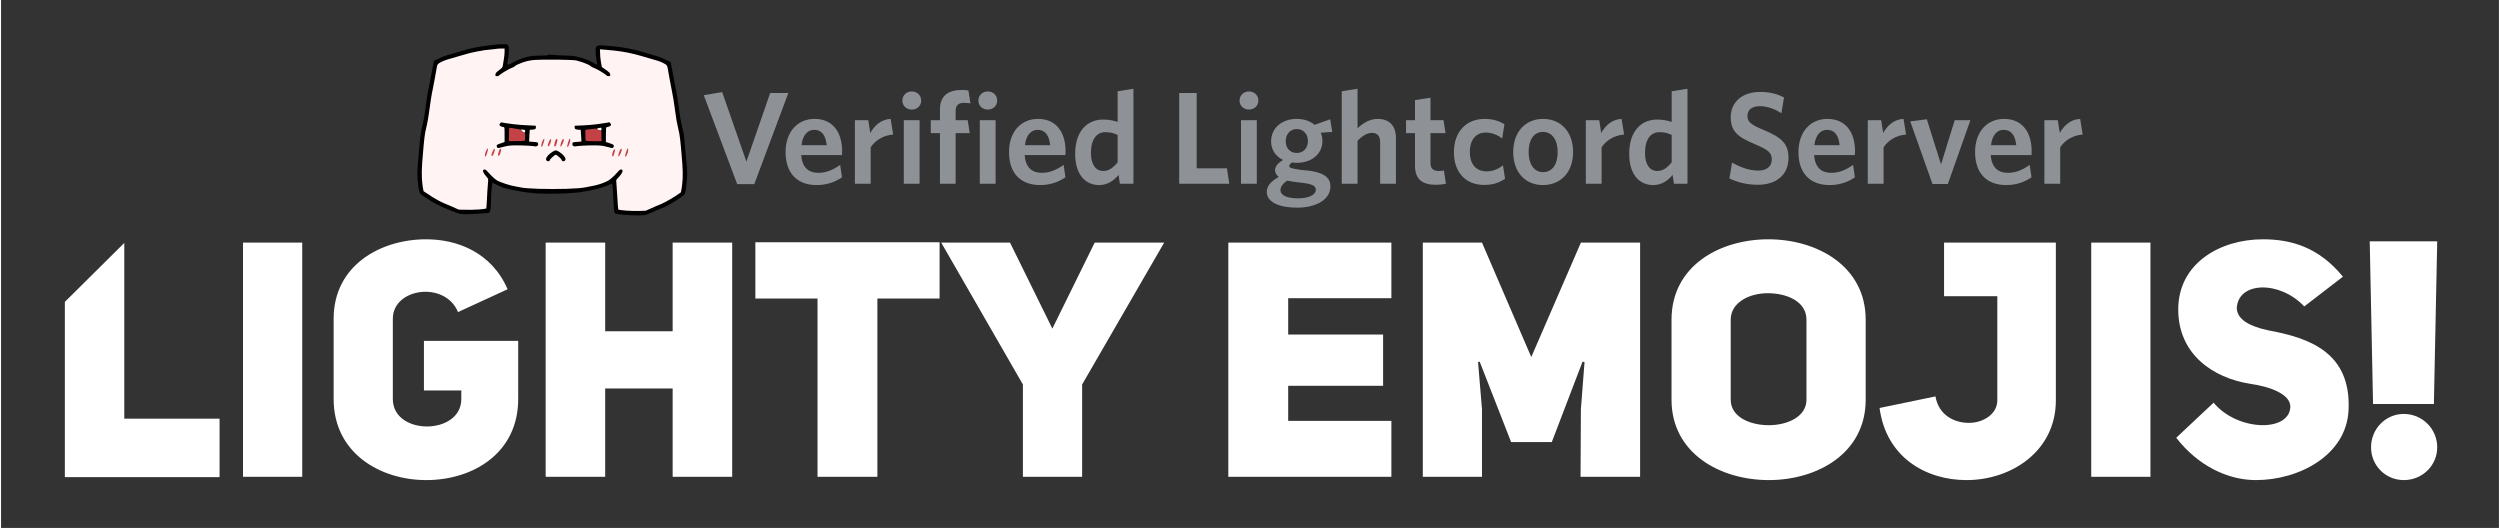<svg version="1.2" baseProfile="tiny-ps" xmlns="http://www.w3.org/2000/svg" viewBox="0 0 1074 227" width="161" height="34">
	<rect x="0" y="0" width="1074" height="227" fill="#333333" stroke="none"/>
	<title>lighty_server-wordmark</title>
	<style>
		tspan { white-space:pre }
		.shp0 { fill: #ffffff } 
		.shp1 { fill: #8e9297 } 
		.shp2 { fill: #000000 } 
		.shp3 { fill: #fff3f4 } 
		.shp4 { fill: #c44145 } 
	</style>
	<path id="LIGHTY EMOJIS! " fill-rule="evenodd" class="shp0" d="M27.43 129.8L52.98 104.46L52.98 180.01L93.95 180.01L93.95 205.14L27.43 205.14L27.43 129.8ZM129.49 205L104.03 205L104.03 104.32L129.49 104.32L129.49 205ZM196.47 134.18C190.92 120.67 168.45 123.8 168.45 137.02L168.45 171.58C168.45 187.37 197.89 187.22 197.89 171.58L197.89 167.88L181.82 167.88L181.82 146.55L222.35 146.55L222.35 171.58C222.35 194.76 203.01 206.42 182.82 206.42C162.91 206.42 143 194.76 143 171.58L143 137.02C143 114.27 162.91 102.89 182.82 102.89C195.9 102.89 210.83 108.3 217.8 124.37L196.47 134.18ZM259.75 205L234.16 205L234.16 104.32L259.75 104.32L259.75 142.43L288.76 142.43L288.76 104.32L314.36 104.32L314.36 205L288.76 205L288.76 167.03L259.75 167.03L259.75 205ZM376.79 128.35L376.79 205L351.05 205L351.05 128.35L324.32 128.35L324.32 104.17L403.53 104.17L403.53 128.35L376.79 128.35ZM439.36 205L439.36 165.32L404.24 104.32L433.82 104.32L452.02 141.29L470.22 104.32L500.09 104.32L464.82 165.32L464.82 205L439.36 205ZM553.42 143.85L594.23 143.85L594.23 165.89L553.42 165.89L553.42 180.97L597.79 180.97L597.79 205L527.68 205L527.68 104.32L597.79 104.32L597.79 128.21L553.42 128.21L553.42 143.85ZM611.3 104.32L636.75 104.32L657.94 153.52L679.27 104.32L704.73 104.32L704.73 205L679.13 205L679.27 175.99L680.84 155.65L679.98 155.51L666.76 190.07L649.27 190.07L635.76 155.51L635.05 155.65L636.75 175.99L636.75 205L611.3 205L611.3 104.32ZM718.24 137.45C718.24 114.27 739 102.89 759.91 102.89C780.81 102.89 801.72 114.41 801.72 137.45L801.72 171.87C801.72 194.9 780.95 206.42 760.05 206.42C739.14 206.42 718.24 194.9 718.24 171.87L718.24 137.45ZM743.69 171.87C743.69 179.26 751.94 182.82 760.05 182.82C768.15 182.82 776.26 179.12 776.26 171.87L776.26 137.45C776.26 129.63 767.87 126.07 759.62 126.07C751.66 126.07 743.69 130.06 743.69 137.45L743.69 171.87ZM831.72 170.44C833.14 178.55 839.83 181.82 846.09 181.82C852.34 181.82 858.32 177.98 858.32 172.15L858.32 127.35L835.42 127.35L835.42 104.32L883.49 104.32L883.49 172.15C883.49 194.05 864.29 206.42 845.09 206.42C827.74 206.42 810.53 196.75 807.69 175.42L831.72 170.44ZM924.16 205L898.7 205L898.7 104.32L924.16 104.32L924.16 205ZM951.32 173.14C961.42 185.37 983.6 185.94 984.31 175.14C984.6 169.45 975.36 166.18 967.11 165.04C950.89 162.48 936.11 152.24 936.11 133.04C936.11 113.27 954.02 102.89 972.51 102.89C984.74 102.89 996.54 106.31 1006.93 118.96L990.29 131.76C979.76 120.53 961.7 120.95 961.28 132.62C961.56 137.45 966.82 140.29 974.64 142C992.56 145.27 1010.48 151.53 1009.34 176.27C1008.49 195.76 988.01 206.42 969.52 206.42C957.44 206.42 944.64 200.31 935.25 188.22L951.32 173.14ZM1018.44 103.75L1047.46 103.75L1046.03 173.71L1019.87 173.71L1018.44 103.75ZM1033.09 177.98C1041.06 177.98 1047.46 184.38 1047.46 192.34C1047.46 200.16 1041.06 206.42 1033.09 206.42C1025.27 206.42 1019.01 200.16 1019.01 192.34C1019.01 184.38 1025.27 177.98 1033.09 177.98Z" />
	<path id="Verified Lightcord Server " fill-rule="evenodd" class="shp1" d="M323.86 79.17L316.51 79.17L302.15 40.95L310.06 39.59L320.47 69.5L330.7 39.98L338.51 39.98L323.86 79.17ZM361.58 66.67L344.05 66.67C344.39 71.99 347.21 74.31 351.4 74.31C354.9 74.31 357.79 73.01 360.78 70.91L361.58 76.23C358.64 78.26 355.07 79.57 350.66 79.57C343.03 79.57 337.32 75.21 337.32 65.37C337.32 56.5 342.63 51.12 349.76 51.12C357.96 51.12 361.63 57.29 361.63 65.03C361.63 65.6 361.58 66.28 361.58 66.67ZM349.59 55.82C346.87 55.82 344.67 57.97 344.16 62.43L355.02 62.43C354.56 58.19 352.87 55.82 349.59 55.82ZM373.9 63.34L373.9 79L367.12 79L367.12 51.69L372.88 51.69L373.73 57.17C375.54 54.01 378.26 51.35 382.5 51.12L383.57 57.85C379.33 58.14 375.83 60.4 373.9 63.34ZM391.6 47.11C389.34 47.11 387.53 45.53 387.53 43.26C387.53 40.95 389.34 39.31 391.6 39.31C393.81 39.31 395.62 40.95 395.62 43.26C395.62 45.53 393.81 47.11 391.6 47.11ZM388.15 79L388.15 51.69L394.94 51.69L394.94 79L388.15 79ZM413.99 44.23C411.67 44.23 410.43 45.24 410.43 47.67L410.43 51.69L415.63 51.69L416.48 57.23L410.43 57.23L410.43 79L403.7 79L403.7 57.23L399.74 57.23L399.74 51.69L403.7 51.69L403.7 47C403.7 40.95 407.55 38.68 413.14 38.68C414.33 38.68 415.24 38.8 415.92 38.91L416.82 44.45C416.14 44.34 415.12 44.23 413.99 44.23ZM424.28 47.11C422.02 47.11 420.21 45.53 420.21 43.26C420.21 40.95 422.02 39.31 424.28 39.31C426.49 39.31 428.3 40.95 428.3 43.26C428.3 45.53 426.49 47.11 424.28 47.11ZM420.83 79L420.83 51.69L427.62 51.69L427.62 79L420.83 79ZM457.64 66.67L440.12 66.67C440.46 71.99 443.28 74.31 447.47 74.31C450.97 74.31 453.86 73.01 456.85 70.91L457.64 76.23C454.7 78.26 451.14 79.57 446.73 79.57C439.1 79.57 433.39 75.21 433.39 65.37C433.39 56.5 438.7 51.12 445.83 51.12C454.03 51.12 457.7 57.29 457.7 65.03C457.7 65.6 457.64 66.28 457.64 66.67ZM445.66 55.82C442.94 55.82 440.74 57.97 440.23 62.43L451.09 62.43C450.63 58.19 448.94 55.82 445.66 55.82ZM481.05 79L480.49 75.21C478.57 77.53 475.91 79.57 472.12 79.57C466.41 79.57 461.83 75.32 461.83 66.11C461.83 55.93 467.43 51.41 473.76 51.41C476.36 51.41 478.45 51.86 480.09 52.42L480.09 39.25L486.88 38.17L486.88 79L481.05 79ZM480.09 58.02C478.4 57.23 477.1 56.83 474.78 56.83C471.22 56.83 468.61 59.72 468.61 65.71C468.61 71.03 470.88 73.52 473.87 73.52C476.36 73.52 478.28 72.05 480.09 69.78L480.09 58.02ZM506.56 79L506.56 39.98L514.08 39.98L514.08 72.38L527.08 72.38L528.1 79L506.56 79ZM536.58 47.11C534.32 47.11 532.51 45.53 532.51 43.26C532.51 40.95 534.32 39.31 536.58 39.31C538.79 39.31 540.6 40.95 540.6 43.26C540.6 45.53 538.79 47.11 536.58 47.11ZM533.13 79L533.13 51.69L539.92 51.69L539.92 79L533.13 79ZM571.47 51.29L572.37 56.72L567.4 57.06C567.91 58.14 568.13 59.38 568.13 60.62C568.13 66.5 563.1 70.01 557.22 70.01C556.43 70.01 555.69 69.95 555.01 69.84C554.34 70.35 553.88 70.86 553.88 71.31C553.88 72.21 554.73 72.44 558.97 73.06L562.48 73.4C568.08 74.19 571.58 75.95 571.58 80.13C571.58 86.01 565.14 89.29 557.22 89.29C549.81 89.29 544.21 87.03 544.21 82.51C544.21 79.96 545.97 77.98 549.36 76.06C548.29 75.21 547.78 74.19 547.78 73.12C547.78 71.59 548.96 70.12 551.23 68.77C548 67.24 546.08 64.41 546.08 60.79C546.08 54.86 550.94 51.12 557.05 51.12C560.16 51.12 562.82 52.03 564.8 53.67L571.47 51.29ZM557.11 55.48C554.11 55.48 552.36 57.8 552.36 60.79C552.36 63.62 554.17 65.77 557.11 65.77C560.1 65.77 561.91 63.56 561.91 60.62C561.91 57.68 559.99 55.48 557.11 55.48ZM550.1 81.77C550.1 83.81 552.53 85.28 557.67 85.28C562.53 85.28 565.31 83.64 565.31 81.6C565.31 80.13 564.12 79.28 560.73 78.77L557.05 78.32C555.18 78.1 554.34 77.93 552.98 77.64C551 79.06 550.1 80.36 550.1 81.77ZM592.96 79L592.96 61.13C592.96 58.76 591.94 57.12 589.45 57.12C587.3 57.12 585.21 58.47 583.23 60.57L583.23 79L576.44 79L576.44 39.25L583.23 38.17L583.23 55.14C585.49 53.05 588.32 51.12 591.94 51.12C597.03 51.12 599.74 54.23 599.74 59.32L599.74 79L592.96 79ZM616.93 79.45C611.56 79.45 607.94 77.47 607.94 71.25L607.94 57.23L604.1 57.23L604.1 51.69L607.94 51.69L607.94 43.04L614.61 42.02L614.61 51.69L620.21 51.69L621.06 57.23L614.61 57.23L614.61 70.12C614.61 72.33 615.63 73.52 618.23 73.52C619.02 73.52 619.76 73.46 620.38 73.29L621.23 79C620.15 79.23 618.91 79.45 616.93 79.45ZM637.63 79.51C630.05 79.51 624.68 74.42 624.68 65.49C624.68 55.99 630.61 51.12 637.85 51.12C641.53 51.12 644.24 52.08 646.39 53.44L645.43 59.55C643.11 57.8 640.91 57 638.25 57C634.35 57 631.52 59.89 631.52 65.32C631.52 70.97 634.57 73.68 638.7 73.68C641.08 73.68 643.22 73.06 645.77 71.08L646.67 76.85C643.9 78.77 641.08 79.51 637.63 79.51ZM662.96 79.57C655.55 79.57 650.18 74.25 650.18 65.37C650.18 56.5 655.61 51.12 663.01 51.12C670.48 51.12 675.91 56.5 675.91 65.37C675.91 74.25 670.42 79.57 662.96 79.57ZM662.96 56.72C658.94 56.72 656.79 60.28 656.79 65.37C656.79 70.35 659 74.02 662.96 74.02C667.14 74.02 669.29 70.46 669.29 65.37C669.29 60.34 667.03 56.72 662.96 56.72ZM688.18 63.34L688.18 79L681.39 79L681.39 51.69L687.16 51.69L688.01 57.17C689.82 54.01 692.53 51.35 696.77 51.12L697.85 57.85C693.6 58.14 690.1 60.4 688.18 63.34ZM719.28 79L718.71 75.21C716.79 77.53 714.13 79.57 710.34 79.57C704.63 79.57 700.05 75.32 700.05 66.11C700.05 55.93 705.65 51.41 711.98 51.41C714.58 51.41 716.67 51.86 718.31 52.42L718.31 39.25L725.1 38.17L725.1 79L719.28 79ZM718.31 58.02C716.62 57.23 715.32 56.83 713 56.83C709.44 56.83 706.84 59.72 706.84 65.71C706.84 71.03 709.1 73.52 712.09 73.52C714.58 73.52 716.51 72.05 718.31 69.78L718.31 58.02ZM755.41 79.45C750.66 79.45 746.59 78.38 743.14 76.74L744.27 69.9C747.55 71.82 751.62 73.35 755.52 73.35C758.97 73.35 761.35 71.71 761.35 68.6C761.35 65.71 759.99 64.52 754.33 62.09C746.76 58.98 743.7 56.5 743.7 50.45C743.7 43.55 749.02 39.53 756.31 39.53C760.72 39.53 763.78 40.44 766.6 41.91L765.47 48.69C762.65 46.83 759.31 45.64 756.26 45.64C752.52 45.64 750.88 47.45 750.88 49.82C750.88 52.31 752.13 53.5 757.56 55.76C765.59 59.04 768.53 61.81 768.53 67.86C768.53 75.49 762.93 79.45 755.41 79.45ZM797.08 66.67L779.55 66.67C779.89 71.99 782.72 74.31 786.9 74.31C790.41 74.31 793.29 73.01 796.29 70.91L797.08 76.23C794.14 78.26 790.58 79.57 786.17 79.57C778.53 79.57 772.82 75.21 772.82 65.37C772.82 56.5 778.14 51.12 785.26 51.12C793.46 51.12 797.14 57.29 797.14 65.03C797.14 65.6 797.08 66.28 797.08 66.67ZM785.09 55.82C782.38 55.82 780.17 57.97 779.67 62.43L790.52 62.43C790.07 58.19 788.37 55.82 785.09 55.82ZM809.41 63.34L809.41 79L802.62 79L802.62 51.69L808.39 51.69L809.24 57.17C811.05 54.01 813.76 51.35 818 51.12L819.08 57.85C814.84 58.14 811.33 60.4 809.41 63.34ZM837.06 79.11L830.44 79.11L820.89 52.2L828.01 51.29L834.12 70.69L840 51.69L846.73 51.69L837.06 79.11ZM873.02 66.67L855.49 66.67C855.83 71.99 858.66 74.31 862.84 74.31C866.35 74.31 869.23 73.01 872.23 70.91L873.02 76.23C870.08 78.26 866.52 79.57 862.11 79.57C854.47 79.57 848.76 75.21 848.76 65.37C848.76 56.5 854.08 51.12 861.2 51.12C869.4 51.12 873.08 57.29 873.08 65.03C873.08 65.6 873.02 66.28 873.02 66.67ZM861.03 55.82C858.32 55.82 856.11 57.97 855.6 62.43L866.46 62.43C866.01 58.19 864.31 55.82 861.03 55.82ZM885.35 63.34L885.35 79L878.56 79L878.56 51.69L884.33 51.69L885.18 57.17C886.99 54.01 889.7 51.35 893.94 51.12L895.02 57.85C890.78 58.14 887.27 60.4 885.35 63.34Z" />
	<g id="Layer 5">
		<path id="Path 0" class="shp2" d="M215.6 19C217.48 19 217.69 19.05 218.01 19.52C218.25 19.88 218.36 20.62 218.36 21.8C218.36 22.76 218.21 24.28 218.02 25.17C217.83 26.07 217.67 27.04 217.67 27.33C217.66 27.78 217.75 27.83 218.3 27.72C218.65 27.64 219.52 27.22 220.22 26.79C220.93 26.35 222.55 25.63 223.83 25.18C225.12 24.73 226.92 24.26 227.85 24.13C228.78 24 230.8 23.89 232.34 23.89C234.23 23.89 235.15 23.81 235.19 23.63C235.23 23.43 235.9 23.43 237.81 23.63C239.22 23.77 241.4 23.89 242.65 23.89C243.89 23.89 245.68 24 246.61 24.13C247.53 24.26 249.34 24.73 250.62 25.18C251.91 25.63 253.53 26.34 254.23 26.77C254.94 27.2 255.7 27.62 255.92 27.7C256.18 27.79 256.33 27.74 256.33 27.56C256.32 27.4 256.17 26.54 255.98 25.64C255.79 24.74 255.63 23.2 255.63 22.2C255.63 20.71 255.71 20.32 256.1 19.93C256.42 19.61 256.87 19.47 257.55 19.47C258.1 19.47 260.33 19.63 262.5 19.83C264.68 20.02 267.83 20.45 269.49 20.77C271.16 21.09 273.41 21.61 274.5 21.94C275.59 22.27 277.32 22.78 278.34 23.08C279.37 23.38 280.99 23.85 281.96 24.13C282.92 24.41 284.65 25.09 287.9 26.64L288.41 29.28C288.7 30.74 289.15 33.19 289.42 34.72C289.7 36.26 290.11 38.41 290.35 39.5C290.59 40.59 290.94 42.74 291.14 44.27C291.34 45.81 291.67 48.17 291.87 49.52C292.07 50.86 292.45 52.85 292.7 53.94C292.96 55.03 293.28 56.45 293.41 57.09C293.54 57.73 293.73 59.14 293.83 60.23C293.94 61.32 294.14 63.68 294.28 65.47C294.42 67.27 294.64 69.57 294.77 70.6C294.89 71.62 295 73.46 295 74.67C295 75.89 294.84 78.25 294.63 79.92C294.39 81.93 294.13 83.14 293.85 83.53C293.63 83.85 292.46 84.77 291.25 85.57C290.05 86.37 288.12 87.54 286.96 88.16C285.81 88.79 284.45 89.43 283.94 89.59C283.42 89.76 282.11 90.3 281.02 90.81C279.93 91.32 278.47 91.93 277.76 92.17C276.79 92.51 275.84 92.62 273.8 92.62C272.33 92.62 269.56 92.48 267.65 92.32C264.35 92.04 264.16 92 263.82 91.45C263.53 90.99 263.42 89.8 263.28 86.09C263.19 83.46 263.03 80.76 262.93 80.09C262.82 79.41 262.71 78.86 262.68 78.86C262.65 78.87 262.12 79.12 261.51 79.42C260.91 79.73 259.41 80.29 258.19 80.68C256.98 81.07 254.57 81.66 252.84 81.98C251.11 82.31 249.22 82.64 248.64 82.71C248.07 82.78 246.13 82.94 244.33 83.06C242.54 83.19 238.71 83.29 235.83 83.29C232.95 83.28 229.91 83.19 229.08 83.07C228.24 82.96 226.93 82.8 226.16 82.73C225.4 82.66 223.14 82.28 221.16 81.89C219.17 81.51 216.97 81.01 216.26 80.8C215.56 80.59 214.13 79.99 211.21 78.52L210.94 80.79C210.79 82.04 210.67 84.4 210.66 86.03C210.66 87.66 210.56 89.47 210.44 90.05C210.32 90.63 210.09 91.22 209.93 91.38C209.73 91.56 207.8 91.76 204.38 91.94C200.64 92.15 198.71 92.16 197.63 91.99C196.74 91.84 194.92 91.21 193.2 90.45C191.6 89.74 190.03 89.09 189.71 89C189.39 88.91 188.23 88.35 187.15 87.77C186.06 87.18 184.17 86.05 182.95 85.25C181.74 84.46 180.53 83.57 180.27 83.28C179.93 82.91 179.7 82.04 179.41 80.06C179.19 78.57 179 76.36 179 75.14C179 73.92 179.1 71.83 179.22 70.48C179.35 69.14 179.57 66.62 179.71 64.89C179.86 63.16 180.06 60.85 180.16 59.77C180.27 58.68 180.46 57.26 180.59 56.62C180.71 55.98 181.03 54.57 181.29 53.48C181.55 52.39 181.92 50.4 182.12 49.05C182.32 47.7 182.65 45.35 182.85 43.81C183.05 42.27 183.41 40.12 183.64 39.03C183.88 37.94 184.3 35.8 184.57 34.26C184.84 32.72 185.3 30.27 186.1 26.17L188.19 25.17C189.35 24.62 191.08 23.95 192.04 23.67C193 23.39 194.62 22.91 195.65 22.61C196.67 22.32 198.4 21.8 199.49 21.48C200.58 21.15 202.83 20.62 204.5 20.3C206.17 19.99 208.84 19.6 210.44 19.45C212.04 19.3 213.4 19.14 213.45 19.09C213.5 19.04 214.47 19 215.6 19Z" />
		<path id="Path 1" class="shp3" d="M216.5 20.86L216.5 22.32C216.49 23.12 216.34 24.67 216.14 25.76C215.95 26.84 215.74 28.05 215.69 28.43C215.61 28.97 215.27 29.36 214.27 30.06C213.55 30.58 212.86 31.18 212.75 31.4C212.63 31.63 212.54 32.02 212.54 32.28C212.54 32.64 212.69 32.74 213.24 32.74C213.62 32.74 213.96 32.66 213.99 32.56C214.02 32.45 214.99 31.76 216.15 31.01C217.3 30.27 218.79 29.46 219.47 29.22C220.14 28.98 220.74 28.68 220.81 28.55C220.87 28.42 221.37 28.09 221.91 27.82C222.46 27.55 223.79 27.02 224.88 26.65C226.25 26.19 227.66 25.92 229.43 25.77C230.84 25.66 235.13 25.6 238.98 25.64C242.82 25.68 246.49 25.83 247.13 25.96C247.77 26.1 249.03 26.46 249.92 26.77C250.82 27.07 252 27.55 252.55 27.82C253.09 28.09 253.59 28.42 253.65 28.55C253.72 28.68 254.35 28.99 255.05 29.25C255.75 29.51 257.25 30.3 258.37 31.03C259.49 31.75 260.43 32.43 260.47 32.54C260.5 32.65 260.84 32.74 261.22 32.74C261.79 32.74 261.92 32.65 261.93 32.22C261.93 31.93 261.8 31.51 261.63 31.29C261.47 31.07 260.66 30.42 258.31 28.79L257.92 26.63C257.71 25.45 257.52 23.74 257.49 21.21L259.88 21.39C261.2 21.49 262.53 21.61 262.85 21.66C263.17 21.71 264.12 21.82 264.95 21.9C265.78 21.98 267.8 22.31 269.43 22.62C271.07 22.94 273.64 23.57 275.14 24.03C276.65 24.49 278.82 25.13 279.98 25.44C281.13 25.75 282.62 26.21 283.29 26.46C283.97 26.71 284.94 27.18 285.45 27.5C286.26 28.01 286.41 28.24 286.62 29.31C286.76 29.98 287.13 32.05 287.44 33.91C287.76 35.77 288.17 37.92 288.36 38.68C288.54 39.45 288.9 41.39 289.15 42.99C289.41 44.6 289.79 47.27 290 48.93C290.21 50.6 290.59 52.8 290.84 53.83C291.08 54.85 291.44 56.48 291.63 57.44C291.82 58.4 292.12 60.91 292.31 63.03C292.49 65.14 292.77 68.5 292.93 70.48C293.1 72.64 293.15 75.26 293.05 77C292.96 78.61 292.76 80.54 292.32 82.68L290.22 84.12C289.07 84.91 287.08 86.1 285.8 86.75C284.52 87.41 283.39 87.95 283.29 87.95C283.2 87.95 281.78 88.55 277.18 90.6L274.38 90.7C272.85 90.75 270.23 90.67 268.56 90.54C266.9 90.4 265.47 90.21 265.39 90.11C265.31 90.01 265.12 87.57 264.97 84.69C264.82 81.81 264.63 78.98 264.55 78.4C264.41 77.43 264.46 77.3 265.22 76.54C265.66 76.09 266.31 75.33 266.65 74.85C267 74.37 267.25 73.74 267.22 73.45C267.18 73.1 266.99 72.91 266.64 72.87C266.3 72.83 265.93 73.04 265.59 73.45C265.3 73.79 264.44 74.73 263.67 75.52C262.9 76.31 261.75 77.26 261.11 77.64C260.47 78.01 259.16 78.59 258.19 78.92C257.23 79.25 255.87 79.63 255.17 79.77C254.46 79.91 252.78 80.25 251.44 80.51C249.62 80.87 247.49 81.04 243.17 81.19C239.97 81.29 234.67 81.29 231.41 81.19C227.67 81.07 224.86 80.87 223.83 80.65C222.94 80.45 221.52 80.19 220.69 80.05C219.86 79.92 218.13 79.46 216.85 79.03C215.57 78.61 214.05 78.01 213.47 77.71C212.89 77.41 211.74 76.47 210.91 75.63C210.07 74.78 209.16 73.8 208.87 73.45C208.53 73.04 208.16 72.83 207.82 72.87C207.47 72.91 207.28 73.1 207.24 73.45C207.21 73.74 207.46 74.37 207.81 74.85C208.15 75.33 208.68 75.98 208.98 76.3C209.52 76.88 209.53 76.93 209.3 79.45C209.17 80.86 208.99 83.69 208.91 85.74C208.83 87.79 208.69 89.55 208.61 89.64C208.53 89.74 207.1 89.93 205.43 90.07C203.77 90.21 201.15 90.28 196.81 90.14L193.84 88.81C192.21 88.08 190.79 87.49 190.7 87.48C190.6 87.48 189.48 86.94 188.19 86.29C186.91 85.63 184.92 84.44 181.67 82.21L181.39 80.83C181.23 80.07 181.03 78.14 180.94 76.54C180.85 74.8 180.9 72.17 181.07 70.02C181.22 68.03 181.5 64.68 181.69 62.56C181.87 60.45 182.18 57.93 182.36 56.97C182.55 56.01 182.91 54.38 183.16 53.36C183.4 52.33 183.78 50.13 183.99 48.47C184.2 46.8 184.59 44.13 184.84 42.53C185.09 40.93 185.45 38.99 185.64 38.22C185.82 37.45 186.23 35.3 186.55 33.44C186.87 31.58 187.24 29.51 187.37 28.84C187.58 27.78 187.73 27.54 188.54 27.04C189.06 26.72 190.03 26.25 190.7 26C191.37 25.74 192.86 25.28 194.02 24.97C195.17 24.66 197.37 24.02 198.91 23.55C200.45 23.08 202.81 22.48 204.15 22.23C205.5 21.97 207.23 21.67 207.99 21.56C208.76 21.45 210.28 21.29 211.37 21.2C212.46 21.11 213.4 21 213.45 20.95C213.5 20.9 214.21 20.86 216.5 20.86Z" />
		<path id="Path 2" class="shp2" d="M215.19 52.62C215.33 52.68 215.92 52.79 216.5 52.87C217.07 52.95 218.7 53.18 220.11 53.38C221.52 53.59 224.3 53.83 229.89 54.06L229.95 54.7C229.99 55.19 229.88 55.39 229.43 55.57C229.11 55.7 228.5 55.8 227.33 55.8L227.15 58.31C227.05 59.69 227 60.83 227.03 60.86C227.07 60.88 227.83 60.94 228.73 61C229.62 61.05 230.49 61.16 230.65 61.24C230.81 61.33 230.94 61.66 230.94 61.98C230.94 62.35 230.75 62.65 230.42 62.81C230.13 62.95 229.76 63.01 229.6 62.93C229.44 62.86 228.03 62.72 226.46 62.63C224.89 62.54 222.4 62.48 220.92 62.5C218.99 62.52 217.73 62.67 216.38 63.04C215.36 63.31 214.28 63.58 213.99 63.63C213.64 63.7 213.39 63.57 213.24 63.26C213.11 63 213.06 62.64 213.12 62.44C213.18 62.25 213.97 61.86 216.5 61.05L216.5 57.84C216.5 54.8 216.47 54.64 216.03 54.64C215.78 54.64 215.3 54.51 214.98 54.35C214.65 54.19 214.35 53.95 214.29 53.83C214.24 53.7 214.36 53.35 214.57 53.05C214.77 52.76 215.05 52.56 215.19 52.62ZM261.51 52.57C261.61 52.56 261.84 52.78 262.02 53.07C262.21 53.36 262.31 53.7 262.26 53.83C262.21 53.95 261.9 54.19 261.58 54.35C261.25 54.51 260.78 54.64 260.52 54.64C260.08 54.64 260.06 54.8 260.05 61.05L261.69 61.57C262.58 61.86 263.37 62.25 263.44 62.44C263.5 62.64 263.45 63 263.32 63.26C263.16 63.57 262.91 63.7 262.56 63.63C262.27 63.58 261.2 63.31 260.17 63.04C258.83 62.67 257.57 62.52 255.63 62.5C254.16 62.48 251.67 62.54 250.1 62.63C248.53 62.72 247.12 62.86 246.95 62.93C246.79 63.01 246.43 62.95 246.14 62.81C245.8 62.65 245.62 62.35 245.62 61.98C245.62 61.66 245.75 61.33 245.91 61.24C246.07 61.16 246.93 61.05 247.83 61C248.73 60.94 249.49 60.88 249.52 60.86C249.56 60.83 249.51 59.69 249.23 55.8L248.47 55.8C248.05 55.8 247.45 55.7 247.13 55.57C246.68 55.39 246.56 55.19 246.66 54.06L250.16 53.92C252.08 53.84 254.96 53.59 256.56 53.37C258.17 53.15 259.9 52.89 260.41 52.78C260.92 52.68 261.42 52.58 261.51 52.57Z" />
		<path id="Path 3" class="shp4" d="M218.92 54.95C219.19 55.01 220.37 55.21 221.54 55.38C222.72 55.55 223.64 55.77 223.58 55.86C223.53 55.96 223.77 56.25 224.13 56.51C224.48 56.77 224.9 56.98 225.06 56.98C225.26 56.97 225.35 57.42 225.35 58.48C225.35 59.32 225.3 60.16 225.23 60.35C225.14 60.64 224.53 60.7 218.36 60.7L218.39 57.76C218.43 54.9 218.44 54.83 218.92 54.95Z" />
		<path id="Path 4" class="shp3" d="M257.9 54.91C258.07 54.89 258.19 55.13 258.19 55.46C258.19 55.78 258.06 56.1 257.9 56.17C257.74 56.25 257.25 56.13 256.8 55.92C256.3 55.69 256.07 55.46 256.21 55.34C256.34 55.23 256.71 55.1 257.03 55.04C257.35 54.98 257.74 54.92 257.9 54.91Z" />
		<path id="Path 5" class="shp4" d="M256.01 55.39C256.06 55.49 256.44 55.74 256.86 55.94C257.27 56.14 257.74 56.25 257.9 56.17C258.13 56.07 258.19 56.59 258.19 60.7L254.82 60.7C252.02 60.7 251.42 60.64 251.32 60.35C251.26 60.16 251.21 59.06 251.21 55.81L252.55 55.67C253.28 55.6 254.34 55.46 254.9 55.37C255.46 55.28 255.96 55.29 256.01 55.39Z" />
		<path id="Path 6" class="shp3" d="M224.1 55.67C224.28 55.75 224.63 55.81 224.88 55.81C225.22 55.81 225.35 55.96 225.35 56.39C225.35 56.71 225.22 56.97 225.06 56.98C224.9 56.98 224.48 56.77 224.13 56.51C223.77 56.25 223.55 55.93 223.64 55.79C223.72 55.65 223.93 55.6 224.1 55.67Z" />
		<path id="Path 7" class="shp4" d="M233.57 59.67C233.68 59.79 233.53 60.63 233.23 61.57C232.93 62.51 232.58 63.23 232.45 63.18C232.33 63.13 232.25 62.74 232.29 62.3C232.33 61.87 232.59 61.05 232.87 60.48C233.16 59.88 233.46 59.54 233.57 59.67ZM244.56 59.61C244.69 59.66 244.77 60.06 244.73 60.49C244.69 60.92 244.45 61.75 244.2 62.33C243.89 63.05 243.67 63.3 243.5 63.14C243.33 62.98 243.41 62.4 243.79 61.22C244.08 60.29 244.43 59.56 244.56 59.61ZM236.31 59.77C236.43 59.77 236.52 60 236.52 60.29C236.51 60.58 236.31 61.29 236.08 61.86C235.85 62.44 235.51 62.91 235.34 62.91C235.16 62.91 235.04 62.71 235.06 62.44C235.09 62.19 235.33 61.48 235.59 60.87C235.86 60.26 236.18 59.77 236.31 59.77ZM238.87 59.77C238.99 59.77 239.14 59.85 239.21 59.96C239.27 60.07 239.16 60.72 238.97 61.42C238.78 62.11 238.52 62.78 238.39 62.91C238.24 63.07 238.09 63.07 237.94 62.91C237.79 62.76 237.82 62.26 238.01 61.51C238.17 60.87 238.39 60.22 238.48 60.06C238.57 59.9 238.75 59.77 238.87 59.77ZM241.66 59.77C241.78 59.77 241.94 59.87 242 60C242.07 60.13 241.87 60.83 241.56 61.57C241.25 62.31 240.85 62.96 240.68 63.01C240.45 63.09 240.41 62.92 240.53 62.31C240.62 61.87 240.85 61.12 241.06 60.64C241.26 60.16 241.53 59.77 241.66 59.77ZM209.35 63.86C209.45 63.98 209.3 64.83 209 65.77C208.7 66.7 208.36 67.42 208.23 67.37C208.1 67.32 208.03 66.93 208.06 66.5C208.1 66.06 208.36 65.24 208.64 64.67C208.93 64.08 209.23 63.73 209.35 63.86ZM269.49 63.81C269.62 63.85 269.69 64.25 269.66 64.68C269.62 65.12 269.38 65.94 269.13 66.52C268.81 67.24 268.59 67.5 268.42 67.34C268.25 67.17 268.34 66.59 268.71 65.41C269.01 64.48 269.35 63.76 269.49 63.81ZM212.08 63.96C212.2 63.96 212.3 64.19 212.29 64.48C212.28 64.77 212.09 65.48 211.85 66.06C211.62 66.63 211.28 67.1 211.11 67.1C210.93 67.1 210.81 66.9 210.84 66.64C210.86 66.38 211.1 65.67 211.37 65.07C211.64 64.46 211.96 63.96 212.08 63.96ZM214.64 63.96C214.76 63.96 214.92 64.04 214.99 64.15C215.06 64.25 214.99 64.8 214.84 65.37C214.69 65.94 214.45 66.54 214.31 66.71C214.17 66.87 213.97 67 213.88 67C213.78 66.99 213.68 66.85 213.65 66.68C213.62 66.51 213.78 65.83 214.01 65.17C214.23 64.5 214.52 63.96 214.64 63.96ZM266.58 63.96C266.71 63.96 266.87 64.06 266.93 64.19C266.99 64.32 266.79 65.03 266.48 65.76C266.17 66.5 265.78 67.15 265.61 67.2C265.37 67.28 265.34 67.12 265.46 66.51C265.54 66.07 265.78 65.31 265.98 64.83C266.19 64.35 266.46 63.96 266.58 63.96ZM263.81 64.19C263.93 64.19 264.02 64.32 264.02 64.48C264.02 64.64 263.86 65.32 263.67 66C263.48 66.67 263.21 67.22 263.09 67.22C262.96 67.22 262.81 67.14 262.75 67.05C262.7 66.95 262.76 66.4 262.9 65.82C263.04 65.25 263.26 64.64 263.38 64.48C263.5 64.32 263.7 64.19 263.81 64.19Z" />
		<path id="Path 8" class="shp2" d="M238.51 64.65C238.77 64.65 239.45 64.95 240.02 65.31C240.6 65.68 241.39 66.33 241.79 66.77C242.18 67.21 242.57 67.81 242.66 68.09C242.75 68.4 242.7 68.77 242.53 68.98C242.37 69.18 242 69.33 241.71 69.33C241.39 69.32 241.15 69.14 241.07 68.85C241.01 68.59 240.46 67.96 239.85 67.44C239.24 66.93 238.64 66.5 238.51 66.5C238.38 66.5 237.78 66.93 237.17 67.44C236.56 67.96 236.01 68.59 235.95 68.85C235.88 69.14 235.63 69.32 235.31 69.33C235.02 69.33 234.65 69.18 234.49 68.98C234.32 68.77 234.27 68.4 234.36 68.09C234.45 67.81 234.84 67.21 235.23 66.77C235.63 66.33 236.42 65.68 237 65.32C237.57 64.95 238.25 64.66 238.51 64.65Z" />
	</g>
</svg>